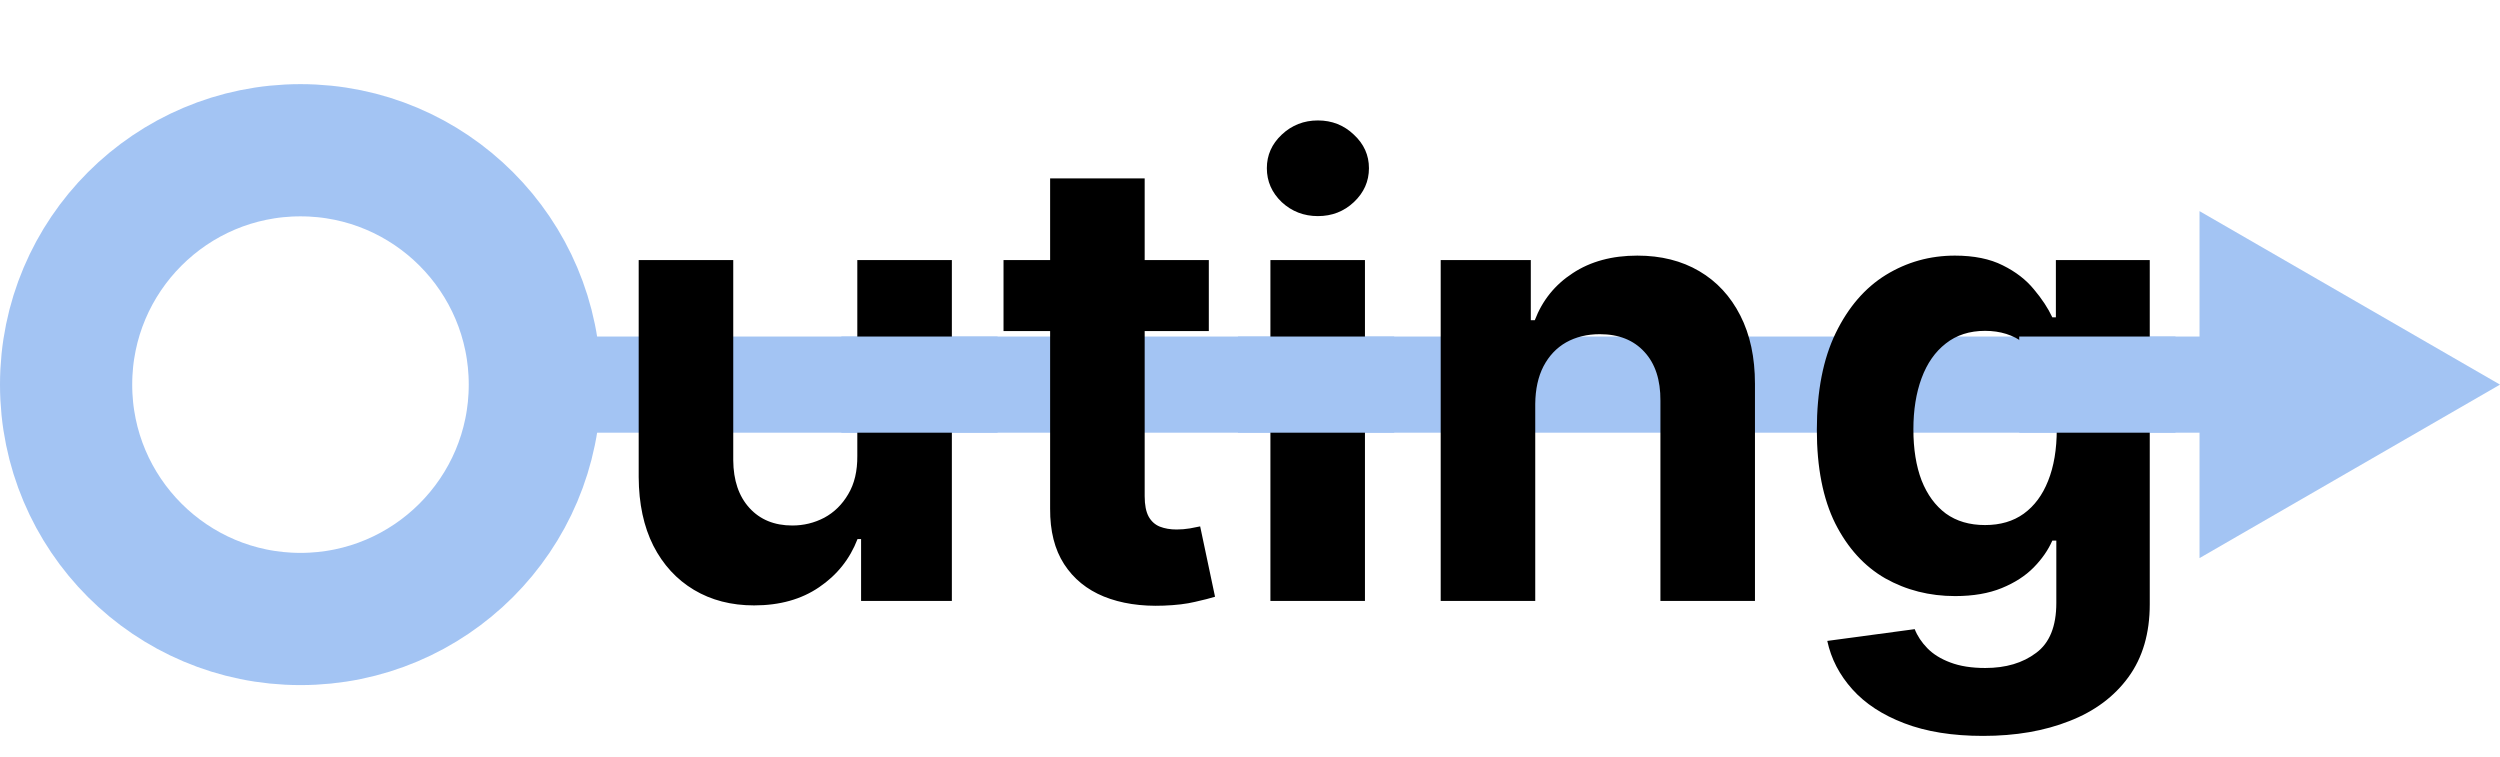 <svg width="208" height="63" viewBox="0 0 208 63" fill="none" xmlns="http://www.w3.org/2000/svg">
<rect x="40" y="28" width="144" height="8" fill="#A3C4F3"/>
<path d="M208 32L183 17.566V46.434L208 32ZM168 34.5H188V29.5H168V34.5Z" fill="#A3C4F3"/>
<circle cx="25" cy="32" r="19.5" stroke="#A3C4F3" stroke-width="11"/>
<path d="M71.328 37.923V21.636H79.195V50H71.642V44.848H71.347C70.706 46.51 69.642 47.846 68.152 48.855C66.675 49.865 64.871 50.369 62.742 50.369C60.846 50.369 59.178 49.938 57.737 49.077C56.297 48.215 55.17 46.99 54.358 45.402C53.558 43.814 53.151 41.912 53.139 39.696V21.636H61.006V38.293C61.018 39.967 61.467 41.29 62.354 42.263C63.24 43.235 64.428 43.722 65.918 43.722C66.865 43.722 67.752 43.506 68.577 43.075C69.401 42.632 70.066 41.98 70.571 41.118C71.088 40.256 71.34 39.191 71.328 37.923ZM100.574 21.636V27.546H83.493V21.636H100.574ZM87.37 14.841H95.237V41.284C95.237 42.01 95.348 42.577 95.569 42.983C95.791 43.377 96.099 43.654 96.493 43.814C96.899 43.974 97.367 44.054 97.896 44.054C98.265 44.054 98.635 44.023 99.004 43.962C99.373 43.888 99.656 43.832 99.853 43.795L101.091 49.649C100.697 49.772 100.143 49.914 99.429 50.074C98.715 50.246 97.847 50.351 96.825 50.388C94.929 50.462 93.267 50.209 91.839 49.631C90.423 49.052 89.322 48.153 88.534 46.935C87.746 45.716 87.358 44.177 87.37 42.318V14.841ZM105.698 50V21.636H113.564V50H105.698ZM109.65 17.98C108.48 17.98 107.477 17.592 106.64 16.817C105.815 16.029 105.402 15.087 105.402 13.992C105.402 12.908 105.815 11.979 106.64 11.203C107.477 10.415 108.48 10.021 109.65 10.021C110.819 10.021 111.816 10.415 112.641 11.203C113.478 11.979 113.897 12.908 113.897 13.992C113.897 15.087 113.478 16.029 112.641 16.817C111.816 17.592 110.819 17.98 109.65 17.98ZM127.732 33.602V50H119.866V21.636H127.363V26.641H127.695C128.323 24.991 129.376 23.686 130.853 22.726C132.33 21.753 134.121 21.267 136.227 21.267C138.196 21.267 139.914 21.698 141.379 22.56C142.844 23.421 143.982 24.652 144.795 26.253C145.607 27.841 146.013 29.737 146.013 31.94V50H138.147V33.344C138.159 31.608 137.716 30.254 136.817 29.281C135.919 28.296 134.682 27.804 133.106 27.804C132.047 27.804 131.112 28.032 130.299 28.487C129.499 28.943 128.871 29.608 128.415 30.482C127.972 31.343 127.745 32.383 127.732 33.602ZM164.992 61.227C162.444 61.227 160.258 60.876 158.436 60.175C156.627 59.485 155.186 58.544 154.115 57.349C153.044 56.155 152.349 54.813 152.029 53.324L159.304 52.345C159.526 52.911 159.877 53.441 160.357 53.933C160.837 54.426 161.471 54.82 162.259 55.115C163.059 55.423 164.032 55.577 165.176 55.577C166.888 55.577 168.297 55.158 169.405 54.321C170.525 53.496 171.086 52.111 171.086 50.166V44.977H170.753C170.409 45.765 169.891 46.51 169.202 47.212C168.513 47.913 167.626 48.486 166.543 48.929C165.46 49.372 164.167 49.594 162.665 49.594C160.535 49.594 158.596 49.101 156.848 48.117C155.113 47.119 153.728 45.599 152.694 43.555C151.672 41.499 151.161 38.902 151.161 35.763C151.161 32.55 151.684 29.866 152.73 27.712C153.777 25.557 155.168 23.945 156.904 22.874C158.652 21.803 160.566 21.267 162.647 21.267C164.235 21.267 165.564 21.538 166.635 22.079C167.706 22.609 168.568 23.274 169.221 24.074C169.885 24.862 170.396 25.637 170.753 26.401H171.049V21.636H178.86V50.277C178.86 52.69 178.269 54.709 177.087 56.334C175.905 57.959 174.268 59.178 172.175 59.99C170.095 60.815 167.7 61.227 164.992 61.227ZM165.158 43.685C166.426 43.685 167.497 43.371 168.371 42.743C169.257 42.103 169.935 41.192 170.402 40.01C170.882 38.816 171.123 37.388 171.123 35.726C171.123 34.064 170.889 32.624 170.421 31.405C169.953 30.174 169.276 29.22 168.39 28.543C167.503 27.866 166.426 27.527 165.158 27.527C163.865 27.527 162.776 27.878 161.89 28.579C161.003 29.269 160.332 30.229 159.877 31.46C159.421 32.691 159.194 34.113 159.194 35.726C159.194 37.363 159.421 38.779 159.877 39.973C160.345 41.155 161.016 42.072 161.89 42.724C162.776 43.365 163.865 43.685 165.158 43.685Z" fill="black"/>
<rect x="103" y="28" width="13" height="8" fill="#A3C4F3"/>
<rect x="70" y="28" width="13" height="8" fill="#A3C4F3"/>
<rect x="168" y="28" width="13" height="8" fill="#A3C4F3"/>
</svg>
